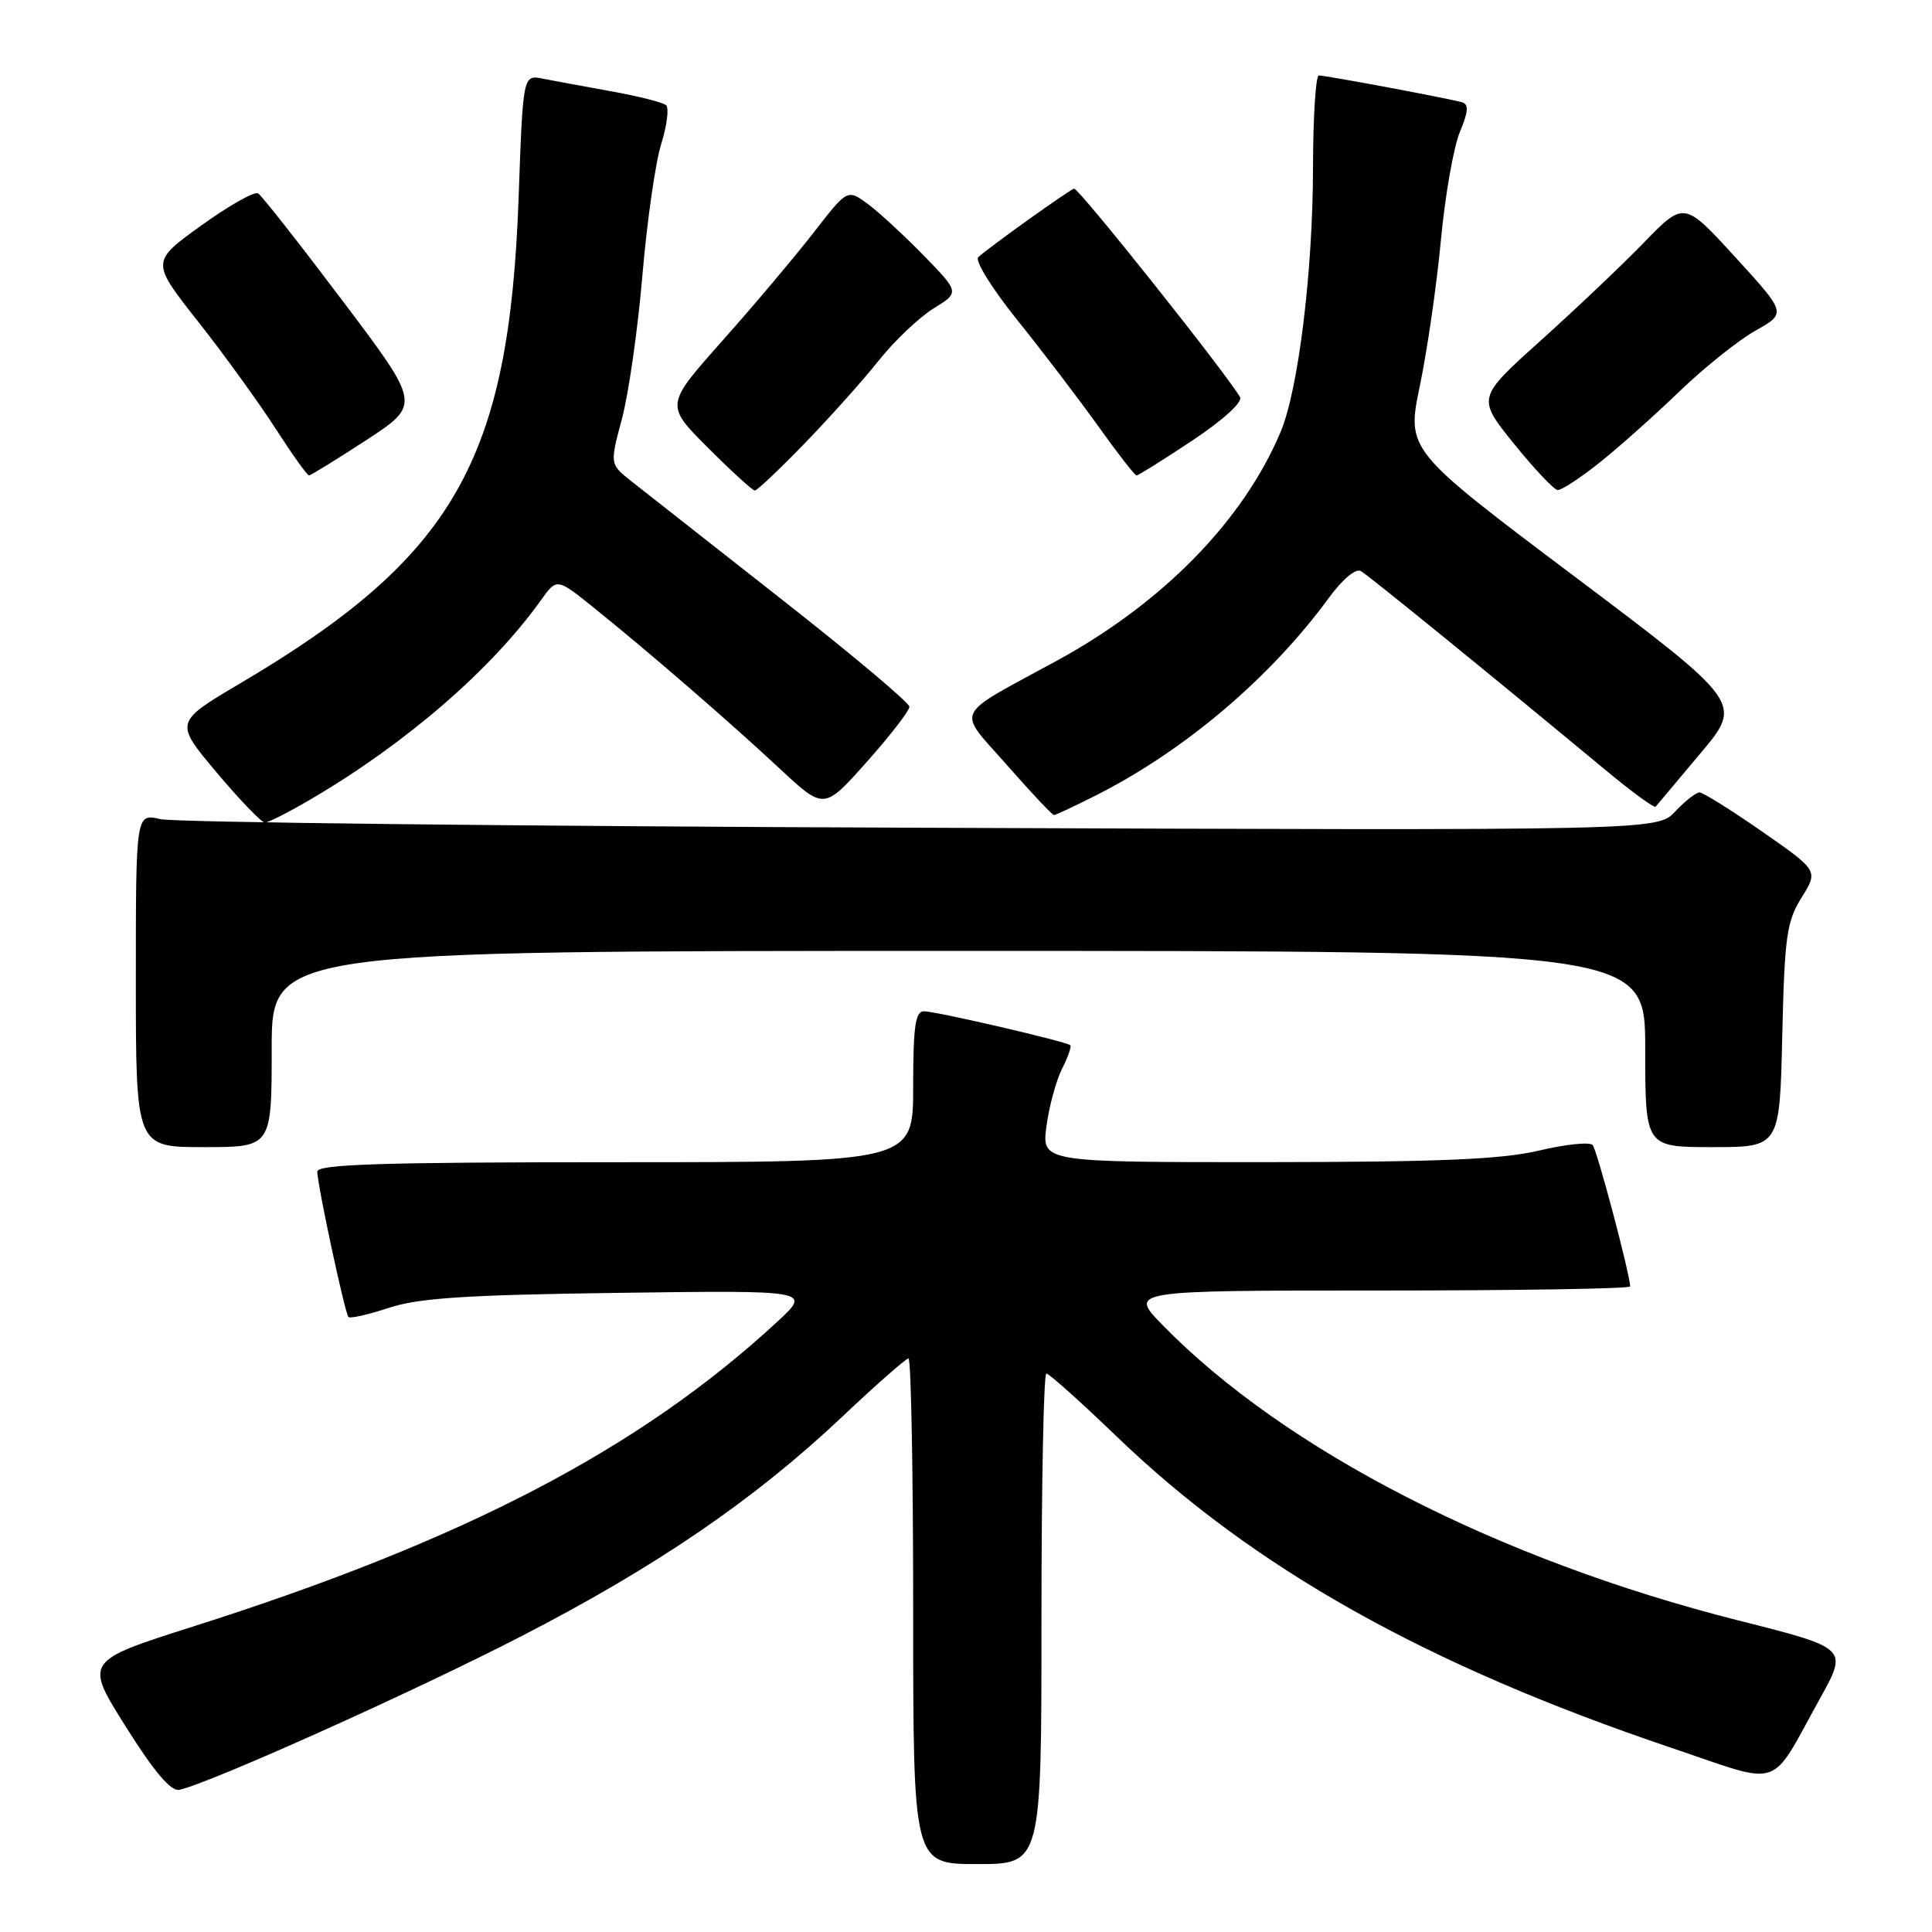 <?xml version="1.0" encoding="UTF-8" standalone="no"?>
<!DOCTYPE svg PUBLIC "-//W3C//DTD SVG 1.1//EN" "http://www.w3.org/Graphics/SVG/1.1/DTD/svg11.dtd" >
<svg xmlns="http://www.w3.org/2000/svg" xmlns:xlink="http://www.w3.org/1999/xlink" version="1.1" viewBox="0 0 256 256">
 <g >
 <path fill="currentColor"
d=" M 138.00 214.50 C 138.00 196.62 138.29 182.00 138.65 182.00 C 139.00 182.00 143.17 185.73 147.90 190.28 C 166.10 207.80 188.93 220.62 221.50 231.61 C 236.45 236.65 234.34 237.35 241.18 225.02 C 244.86 218.38 244.86 218.38 230.35 214.72 C 198.57 206.69 170.24 192.16 154.04 175.57 C 149.58 171.00 149.58 171.00 182.79 171.00 C 201.06 171.00 216.00 170.76 216.00 170.46 C 216.00 168.91 211.62 152.38 211.03 151.72 C 210.65 151.29 207.45 151.62 203.92 152.46 C 198.95 153.63 190.78 153.97 167.77 153.99 C 138.04 154.00 138.04 154.00 138.66 149.25 C 139.00 146.64 139.93 143.22 140.71 141.66 C 141.50 140.09 142.00 138.67 141.82 138.50 C 141.32 138.01 124.02 134.00 122.42 134.00 C 121.29 134.00 121.00 136.02 121.00 144.00 C 121.00 154.00 121.00 154.00 81.50 154.00 C 50.55 154.00 42.01 154.27 42.04 155.25 C 42.10 157.24 45.71 174.04 46.17 174.51 C 46.40 174.74 48.82 174.19 51.55 173.29 C 55.47 171.99 61.78 171.58 82.00 171.31 C 107.50 170.97 107.50 170.97 103.00 175.13 C 84.79 191.97 61.57 204.09 25.56 215.53 C 11.20 220.10 11.20 220.10 16.67 228.80 C 20.43 234.78 22.65 237.39 23.76 237.16 C 27.69 236.34 54.84 224.15 69.04 216.83 C 87.01 207.57 99.97 198.71 111.57 187.75 C 116.08 183.49 120.05 180.00 120.38 180.00 C 120.72 180.00 121.00 195.07 121.00 213.50 C 121.00 247.00 121.00 247.00 129.50 247.00 C 138.00 247.00 138.00 247.00 138.00 214.50 Z  M 36.00 139.00 C 36.00 126.00 36.00 126.00 127.00 126.00 C 218.00 126.00 218.00 126.00 218.00 139.00 C 218.00 152.00 218.00 152.00 226.91 152.00 C 235.82 152.00 235.82 152.00 236.16 137.25 C 236.46 124.10 236.74 122.11 238.72 118.93 C 240.94 115.37 240.94 115.37 233.48 110.18 C 229.38 107.33 225.65 105.00 225.19 105.00 C 224.73 105.00 223.28 106.14 221.97 107.53 C 219.60 110.06 219.60 110.06 122.05 109.68 C 68.40 109.48 23.04 108.97 21.25 108.54 C 18.00 107.77 18.00 107.77 18.00 129.89 C 18.00 152.00 18.00 152.00 27.00 152.00 C 36.00 152.00 36.00 152.00 36.00 139.00 Z  M 41.21 105.89 C 53.82 98.49 65.12 88.71 71.67 79.54 C 73.78 76.58 73.78 76.58 78.64 80.49 C 85.87 86.30 96.74 95.71 103.34 101.87 C 109.19 107.32 109.19 107.32 114.84 100.97 C 117.95 97.48 120.50 94.18 120.50 93.65 C 120.50 93.12 112.85 86.69 103.50 79.36 C 94.15 72.02 85.22 65.00 83.65 63.76 C 80.80 61.50 80.80 61.50 82.41 55.50 C 83.29 52.20 84.52 43.65 85.12 36.50 C 85.73 29.35 86.85 21.50 87.62 19.06 C 88.38 16.61 88.67 14.31 88.26 13.94 C 87.84 13.57 84.58 12.74 81.00 12.10 C 77.42 11.45 73.33 10.70 71.90 10.42 C 69.30 9.91 69.30 9.91 68.72 26.20 C 67.47 61.07 60.19 73.79 31.86 90.53 C 23.11 95.70 23.11 95.70 28.70 102.35 C 31.78 106.01 34.66 109.00 35.10 109.00 C 35.55 109.00 38.29 107.60 41.21 105.89 Z  M 145.28 105.36 C 156.97 99.45 168.31 89.83 176.06 79.25 C 177.91 76.72 179.65 75.27 180.34 75.68 C 181.42 76.31 198.13 89.91 212.78 102.07 C 216.23 104.93 219.20 107.10 219.38 106.89 C 219.56 106.67 222.23 103.50 225.31 99.83 C 230.92 93.16 230.92 93.16 208.64 76.39 C 186.36 59.63 186.36 59.63 188.15 51.07 C 189.13 46.35 190.38 37.69 190.93 31.80 C 191.48 25.92 192.61 19.49 193.43 17.51 C 194.57 14.78 194.64 13.82 193.72 13.55 C 192.10 13.07 175.71 10.00 174.75 10.00 C 174.34 10.00 173.99 15.51 173.98 22.25 C 173.96 35.98 172.04 51.62 169.70 57.20 C 164.76 68.96 154.12 79.85 140.12 87.50 C 126.06 95.17 126.74 93.76 133.43 101.38 C 136.63 105.02 139.43 108.00 139.66 108.00 C 139.88 108.00 142.41 106.81 145.28 105.36 Z  M 106.62 58.75 C 109.95 55.31 114.38 50.37 116.45 47.76 C 118.52 45.16 121.78 42.06 123.69 40.88 C 127.16 38.74 127.16 38.74 122.33 33.79 C 119.67 31.07 116.32 27.99 114.89 26.95 C 112.27 25.06 112.27 25.06 107.73 30.92 C 105.22 34.14 99.79 40.58 95.66 45.22 C 88.15 53.67 88.15 53.67 93.81 59.33 C 96.93 62.45 99.72 65.00 100.02 65.00 C 100.31 65.00 103.29 62.19 106.62 58.75 Z  M 211.90 61.34 C 214.43 59.33 219.20 55.08 222.50 51.90 C 225.80 48.72 230.35 45.08 232.61 43.81 C 236.72 41.50 236.72 41.50 229.94 34.08 C 223.15 26.66 223.15 26.66 217.83 32.14 C 214.90 35.16 208.72 41.02 204.10 45.17 C 195.71 52.72 195.71 52.72 200.60 58.79 C 203.30 62.13 205.90 64.89 206.40 64.93 C 206.89 64.97 209.37 63.35 211.90 61.34 Z  M 48.56 58.30 C 55.75 53.59 55.75 53.59 45.41 39.88 C 39.72 32.33 34.68 25.92 34.20 25.62 C 33.72 25.33 30.33 27.24 26.67 29.88 C 20.00 34.68 20.00 34.68 26.25 42.61 C 29.69 46.98 34.30 53.35 36.50 56.77 C 38.70 60.19 40.70 62.99 40.94 62.99 C 41.17 63.00 44.60 60.88 48.56 58.30 Z  M 157.99 58.37 C 162.08 55.65 164.69 53.27 164.31 52.62 C 162.51 49.50 143.02 25.00 142.33 25.00 C 141.91 25.00 131.28 32.59 129.62 34.08 C 129.13 34.51 131.46 38.26 134.79 42.40 C 138.13 46.55 142.95 52.88 145.52 56.47 C 148.08 60.06 150.37 63.00 150.60 63.00 C 150.83 63.00 154.16 60.92 157.99 58.37 Z "/>
</g>
</svg>